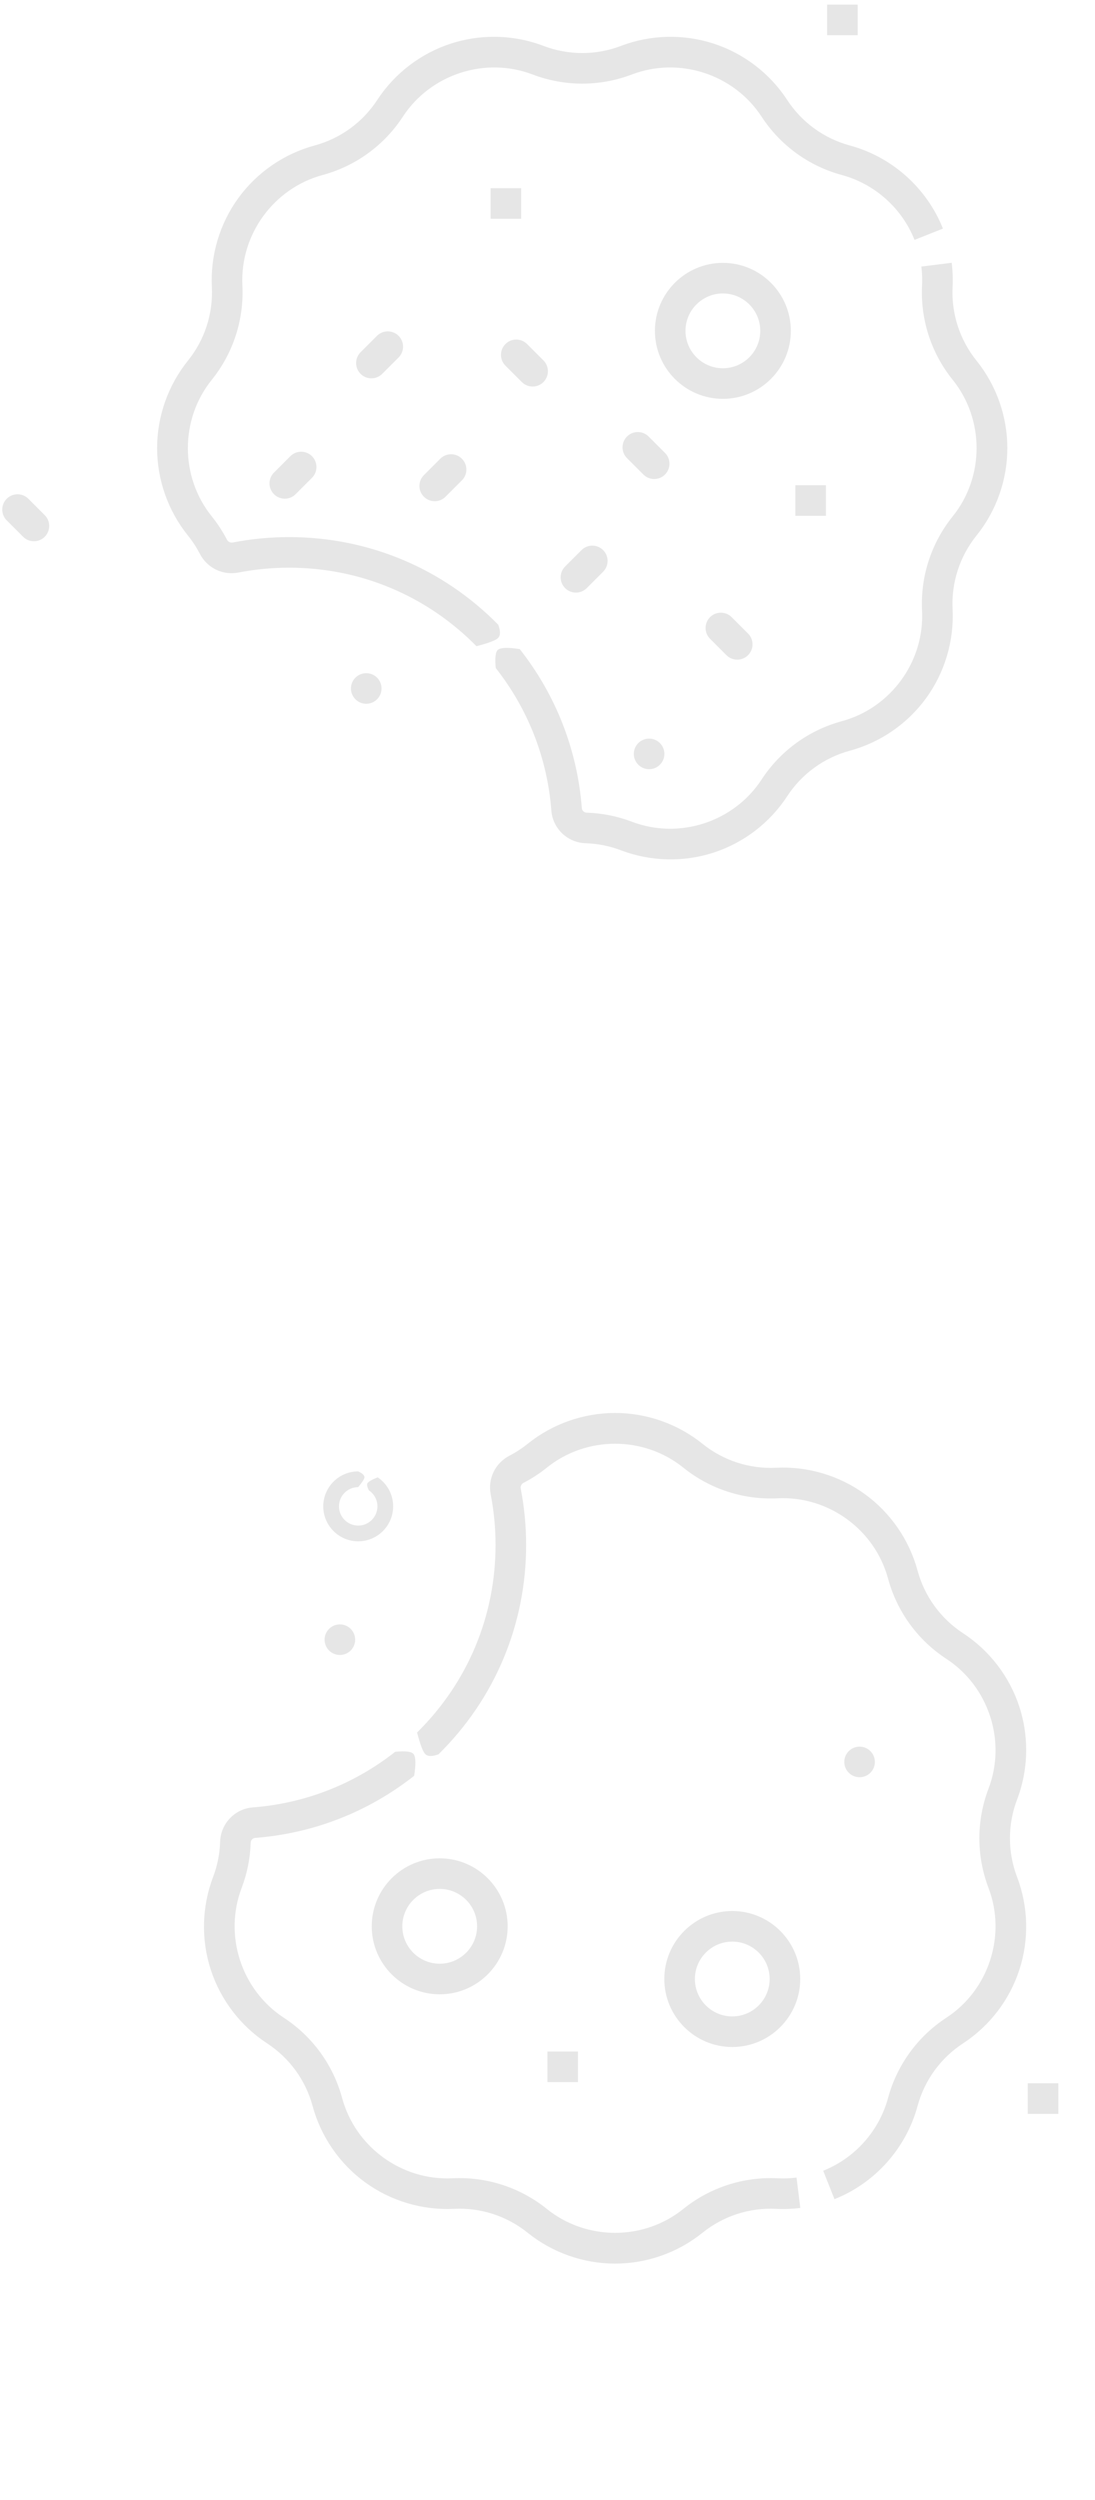 <?xml version="1.0" encoding="UTF-8"?>
<svg width="188px" height="429px" viewBox="0 0 188 429" version="1.1" xmlns="http://www.w3.org/2000/svg" xmlns:xlink="http://www.w3.org/1999/xlink">
    <title>Group</title>
    <defs>
        <filter id="filter-1">
            <feColorMatrix in="SourceGraphic" type="matrix" values="0 0 0 0 1 0 0 0 0 1 0 0 0 0 1 0 0 0 1 0"></feColorMatrix>
        </filter>
        <filter id="filter-2">
            <feColorMatrix in="SourceGraphic" type="matrix" values="0 0 0 0 1 0 0 0 0 1 0 0 0 0 1 0 0 0 1 0"></feColorMatrix>
        </filter>
        <filter id="filter-3">
            <feColorMatrix in="SourceGraphic" type="matrix" values="0 0 0 0 1 0 0 0 0 1 0 0 0 0 1 0 0 0 1 0"></feColorMatrix>
        </filter>
    </defs>
    <g id="English" stroke="none" stroke-width="1" fill="none" fill-rule="evenodd" opacity="0.1">
        <g id="01-bananza-v3-copy" transform="translate(-684, 49)">
            <g id="Cookies-popup" transform="translate(590, 0)">
                <g id="Group" transform="translate(94, -49)">
                    <g filter="url(#filter-1)" id="cookie-copy">
                        <g transform="translate(65, 85) rotate(-180) translate(-65, -85) translate(0, 56)">
                            <path d="M29.262,13.074 L26.451,15.886 C25.425,16.911 25.425,18.573 26.451,19.598 C27.475,20.623 29.138,20.623 30.163,19.598 L32.974,16.786 C33.999,15.761 33.999,14.099 32.974,13.074 C31.949,12.049 30.287,12.049 29.262,13.074 Z" id="Path" fill="#000000" fill-rule="nonzero"></path>
                            <path d="M79.249,29.191 L76.437,32.002 C75.412,33.027 75.412,34.689 76.437,35.715 C77.462,36.739 79.124,36.74 80.15,35.715 L82.961,32.903 C83.986,31.878 83.986,30.216 82.961,29.191 C81.936,28.165 80.274,28.165 79.249,29.191 Z" id="Path" fill="#000000" fill-rule="nonzero"></path>
                            <path d="M64.379,49.843 L61.567,52.655 C60.542,53.68 60.542,55.342 61.567,56.367 C62.592,57.392 64.255,57.392 65.28,56.367 L68.091,53.555 C69.116,52.53 69.116,50.868 68.091,49.843 C67.066,48.818 65.404,48.818 64.379,49.843 Z" id="Path" fill="#000000" fill-rule="nonzero"></path>
                            <path d="M53.509,28.756 L50.697,31.567 C49.672,32.592 49.672,34.254 50.697,35.279 C51.722,36.304 53.384,36.305 54.41,35.279 L57.221,32.468 C58.246,31.443 58.246,29.781 57.221,28.756 C56.196,27.73 54.534,27.73 53.509,28.756 Z" id="Path" fill="#000000" fill-rule="nonzero"></path>
                            <path d="M40.41,48.437 C39.385,47.412 37.722,47.412 36.697,48.437 C35.672,49.462 35.672,51.124 36.697,52.15 L39.509,54.961 C40.534,55.986 42.196,55.987 43.221,54.961 C44.246,53.936 44.246,52.274 43.221,51.249 L40.41,48.437 Z" id="Path" fill="#000000" fill-rule="nonzero"></path>
                            <path d="M19.539,32.567 C18.514,31.542 16.852,31.542 15.827,32.567 C14.802,33.592 14.802,35.254 15.827,36.279 L18.639,39.091 C19.664,40.116 21.326,40.116 22.351,39.091 C23.376,38.066 23.376,36.404 22.351,35.379 L19.539,32.567 Z" id="Path" fill="#000000" fill-rule="nonzero"></path>
                            <path d="M5.279,1.567 C4.255,0.542 2.592,0.542 1.567,1.567 C0.542,2.592 0.542,4.254 1.567,5.279 L4.379,8.091 C5.404,9.116 7.066,9.117 8.091,8.091 C9.116,7.066 9.116,5.404 8.091,4.379 L5.279,1.567 Z" id="Path" fill="#000000" fill-rule="nonzero"></path>
                            <path d="M126.033,21.886 C125.008,20.861 123.346,20.86 122.32,21.886 C121.295,22.911 121.295,24.573 122.32,25.598 L125.132,28.41 C126.157,29.434 127.819,29.435 128.845,28.41 C129.87,27.384 129.87,25.722 128.845,24.697 L126.033,21.886 Z" id="Path" fill="#000000" fill-rule="nonzero"></path>
                        </g>
                    </g>
                    <g filter="url(#filter-2)" id="cookie-2">
                        <g transform="translate(108.5, 315) rotate(-90) translate(-108.5, -315) translate(35, 241)">
                            <path d="M79.685,140.122 C75.398,138.489 70.677,138.489 66.391,140.122 C61.307,142.059 55.658,142.2 50.484,140.518 C45.31,138.837 40.822,135.403 37.848,130.848 C35.34,127.007 31.52,124.232 27.093,123.034 C19.854,121.075 13.879,115.743 11.108,108.771 L15.987,106.832 C18.15,112.275 22.814,116.437 28.464,117.966 C34.136,119.501 39.03,123.057 42.243,127.977 C47.008,135.274 56.378,138.318 64.522,135.216 C70.013,133.125 76.062,133.124 81.554,135.216 C89.698,138.319 99.068,135.275 103.833,127.977 C107.046,123.057 111.939,119.502 117.612,117.966 C126.025,115.689 131.815,107.719 131.382,99.014 C131.089,93.145 132.958,87.392 136.645,82.816 C142.112,76.029 142.112,66.177 136.645,59.39 C135.648,58.153 134.772,56.809 134.039,55.395 C133.846,55.022 133.45,54.825 133.051,54.902 C129.883,55.519 126.627,55.831 123.374,55.831 C109.762,55.831 97.005,50.49 87.453,40.791 C87.046,39.695 87.062,38.932 87.5,38.5 C87.893,38.113 89.124,37.649 91.194,37.107 C99.751,45.796 111.18,50.581 123.374,50.581 C126.292,50.581 129.21,50.301 132.049,49.749 C134.754,49.222 137.428,50.522 138.702,52.981 C139.273,54.084 139.957,55.132 140.733,56.096 C144.146,60.333 146.026,65.663 146.026,71.103 C146.026,76.543 144.146,81.873 140.734,86.11 C137.856,89.681 136.397,94.171 136.626,98.753 C136.896,104.186 135.284,109.603 132.087,114.004 C128.889,118.406 124.236,121.612 118.984,123.034 C114.557,124.232 110.737,127.007 108.229,130.847 C105.254,135.403 100.767,138.837 95.592,140.518 C93.197,141.297 90.701,141.685 88.205,141.685 C85.31,141.685 82.416,141.162 79.685,140.122 Z" id="Path" fill="#000000" fill-rule="nonzero"></path>
                            <path d="M9.604,102.905 C9.433,101.534 9.382,100.137 9.451,98.752 C9.679,94.171 8.22,89.681 5.343,86.11 C1.93,81.873 0.05,76.543 0.05,71.103 C0.05,65.663 1.93,60.333 5.343,56.096 C8.22,52.524 9.68,48.034 9.451,43.453 C9.18,38.02 10.792,32.603 13.989,28.202 C17.187,23.8 21.841,20.593 27.092,19.172 C31.52,17.974 35.339,15.199 37.847,11.358 C40.822,6.803 45.31,3.369 50.484,1.687 C55.657,0.006 61.307,0.147 66.391,2.084 C68.328,2.821 70.363,3.228 72.439,3.294 C75.565,3.392 78.102,5.807 78.34,8.912 C79.025,17.852 82.326,26.305 87.885,33.356 C88.053,35.117 87.925,36.165 87.5,36.5 C87.009,36.887 85.763,36.923 83.763,36.607 C77.555,28.734 73.87,19.296 73.105,9.313 C73.073,8.894 72.708,8.554 72.275,8.541 C69.614,8.457 67.005,7.936 64.522,6.99 C56.377,3.887 47.008,6.931 42.243,14.229 C39.03,19.149 34.136,22.704 28.464,24.24 C20.051,26.516 14.26,34.487 14.694,43.191 C14.987,49.061 13.118,54.814 9.431,59.389 C3.964,66.177 3.964,76.028 9.431,82.816 C13.118,87.392 14.987,93.144 14.694,99.014 C14.64,100.096 14.68,101.187 14.813,102.257 L9.604,102.905 Z" id="Path" fill="#000000" fill-rule="nonzero"></path>
                            <path d="M57.932,52.661 C51.498,52.661 46.264,47.426 46.264,40.992 C46.264,34.558 51.498,29.324 57.932,29.324 C64.366,29.324 69.601,34.558 69.601,40.992 C69.601,47.426 64.366,52.661 57.932,52.661 Z M57.932,34.574 C54.394,34.574 51.514,37.454 51.514,40.992 C51.514,44.531 54.394,47.411 57.932,47.411 C61.471,47.411 64.351,44.531 64.351,40.992 C64.351,37.454 61.472,34.574 57.932,34.574 L57.932,34.574 Z" id="Shape" fill="#000000" fill-rule="nonzero"></path>
                            <path d="M130,33 C126.692,33 124,30.308 124,27 C124,23.692 126.692,21 130,21 C133.308,21 136,23.692 136,27 C135.667,27.717 135.332,28.075 134.994,28.075 C134.732,28.075 134.167,27.717 133.3,27 C133.3,25.18 131.82,23.7 130,23.7 C128.18,23.7 126.7,25.18 126.7,27 C126.7,28.82 128.18,30.3 130,30.3 C131.101,30.3 132.126,29.754 132.741,28.839 C133.351,28.534 133.759,28.451 133.966,28.589 C134.257,28.785 134.595,29.371 134.981,30.346 C133.863,32.008 132.001,33 130,33 Z" id="Path" fill="#000000" fill-rule="nonzero"></path>
                            <path d="M48.889,102.891 C42.455,102.891 37.221,97.657 37.221,91.223 C37.221,84.789 42.455,79.555 48.889,79.555 C55.323,79.555 60.558,84.789 60.558,91.223 C60.558,97.657 55.323,102.891 48.889,102.891 Z M48.889,84.805 C45.351,84.805 42.471,87.684 42.471,91.223 C42.471,94.762 45.351,97.641 48.889,97.641 C52.428,97.641 55.308,94.762 55.308,91.223 C55.308,87.684 52.428,84.805 48.889,84.805 Z" id="Shape" fill="#000000" fill-rule="nonzero"></path>
                            <polygon id="Path" fill="#000000" fill-rule="nonzero" points="31.197 59.485 36.447 59.485 36.447 64.735 31.197 64.735"></polygon>
                            <path d="M86.141,110.456 C87.591,110.456 88.766,111.632 88.766,113.081 C88.766,114.531 87.591,115.706 86.141,115.706 C84.692,115.706 83.516,114.531 83.516,113.081 C83.516,111.632 84.692,110.456 86.141,110.456 Z" id="Path" fill="#000000" fill-rule="nonzero"></path>
                            <path d="M107.12,21.228 C108.569,21.228 109.745,22.404 109.745,23.853 C109.745,25.303 108.569,26.478 107.12,26.478 C105.67,26.478 104.495,25.303 104.495,23.853 C104.495,22.404 105.67,21.228 107.12,21.228 Z" id="Path" fill="#000000" fill-rule="nonzero"></path>
                            <polygon id="Path" fill="#000000" fill-rule="nonzero" points="25.745 141.956 30.995 141.956 30.995 147.206 25.745 147.206"></polygon>
                        </g>
                    </g>
                    <g filter="url(#filter-3)" id="cookie-2-copy">
                        <g transform="translate(99.5, 74) rotate(-180) translate(-99.5, -74) translate(26, 0)">
                            <path d="M79.685,140.122 C75.398,138.489 70.677,138.489 66.391,140.122 C61.307,142.059 55.658,142.2 50.484,140.518 C45.31,138.837 40.822,135.403 37.848,130.848 C35.34,127.007 31.52,124.232 27.093,123.034 C19.854,121.075 13.879,115.743 11.108,108.771 L15.987,106.832 C18.15,112.275 22.814,116.437 28.464,117.966 C34.136,119.501 39.03,123.057 42.243,127.977 C47.008,135.274 56.378,138.318 64.522,135.216 C70.013,133.125 76.062,133.124 81.554,135.216 C89.698,138.319 99.068,135.275 103.833,127.977 C107.046,123.057 111.939,119.502 117.612,117.966 C126.025,115.689 131.815,107.719 131.382,99.014 C131.089,93.145 132.958,87.392 136.645,82.816 C142.112,76.029 142.112,66.177 136.645,59.39 C135.648,58.153 134.772,56.809 134.039,55.395 C133.846,55.022 133.45,54.825 133.051,54.902 C129.883,55.519 126.627,55.831 123.374,55.831 C109.762,55.831 97.005,50.49 87.453,40.791 C87.046,39.695 87.062,38.932 87.5,38.5 C87.893,38.113 89.124,37.649 91.194,37.107 C99.751,45.796 111.18,50.581 123.374,50.581 C126.292,50.581 129.21,50.301 132.049,49.749 C134.754,49.222 137.428,50.522 138.702,52.981 C139.273,54.084 139.957,55.132 140.733,56.096 C144.146,60.333 146.026,65.663 146.026,71.103 C146.026,76.543 144.146,81.873 140.734,86.11 C137.856,89.681 136.397,94.171 136.626,98.753 C136.896,104.186 135.284,109.603 132.087,114.004 C128.889,118.406 124.236,121.612 118.984,123.034 C114.557,124.232 110.737,127.007 108.229,130.847 C105.254,135.403 100.767,138.837 95.592,140.518 C93.197,141.297 90.701,141.685 88.205,141.685 C85.31,141.685 82.416,141.162 79.685,140.122 Z" id="Path" fill="#000000" fill-rule="nonzero"></path>
                            <path d="M9.604,102.905 C9.433,101.534 9.382,100.137 9.451,98.752 C9.679,94.171 8.22,89.681 5.343,86.11 C1.93,81.873 0.05,76.543 0.05,71.103 C0.05,65.663 1.93,60.333 5.343,56.096 C8.22,52.524 9.68,48.034 9.451,43.453 C9.18,38.02 10.792,32.603 13.989,28.202 C17.187,23.8 21.841,20.593 27.092,19.172 C31.52,17.974 35.339,15.199 37.847,11.358 C40.822,6.803 45.31,3.369 50.484,1.687 C55.657,0.006 61.307,0.147 66.391,2.084 C68.328,2.821 70.363,3.228 72.439,3.294 C75.565,3.392 78.102,5.807 78.34,8.912 C79.025,17.852 82.326,26.305 87.885,33.356 C88.053,35.117 87.925,36.165 87.5,36.5 C87.009,36.887 85.763,36.923 83.763,36.607 C77.555,28.734 73.87,19.296 73.105,9.313 C73.073,8.894 72.708,8.554 72.275,8.541 C69.614,8.457 67.005,7.936 64.522,6.99 C56.377,3.887 47.008,6.931 42.243,14.229 C39.03,19.149 34.136,22.704 28.464,24.24 C20.051,26.516 14.26,34.487 14.694,43.191 C14.987,49.061 13.118,54.814 9.431,59.389 C3.964,66.177 3.964,76.028 9.431,82.816 C13.118,87.392 14.987,93.144 14.694,99.014 C14.64,100.096 14.68,101.187 14.813,102.257 L9.604,102.905 Z" id="Path" fill="#000000" fill-rule="nonzero"></path>
                            <path d="M48.889,102.891 C42.455,102.891 37.221,97.657 37.221,91.223 C37.221,84.789 42.455,79.555 48.889,79.555 C55.323,79.555 60.558,84.789 60.558,91.223 C60.558,97.657 55.323,102.891 48.889,102.891 Z M48.889,84.805 C45.351,84.805 42.471,87.684 42.471,91.223 C42.471,94.762 45.351,97.641 48.889,97.641 C52.428,97.641 55.308,94.762 55.308,91.223 C55.308,87.684 52.428,84.805 48.889,84.805 Z" id="Shape" fill="#000000" fill-rule="nonzero"></path>
                            <polygon id="Path" fill="#000000" fill-rule="nonzero" points="31.197 59.485 36.447 59.485 36.447 64.735 31.197 64.735"></polygon>
                            <polygon id="Path" fill="#000000" fill-rule="nonzero" points="83.516 110.456 88.766 110.456 88.766 115.706 83.516 115.706"></polygon>
                            <path d="M61.556,16 C63.006,16 64.181,17.175 64.181,18.625 C64.181,20.075 63.006,21.25 61.556,21.25 C60.106,21.25 58.931,20.075 58.931,18.625 C58.931,17.175 60.106,16 61.556,16 Z" id="Path" fill="#000000" fill-rule="nonzero"></path>
                            <path d="M110.12,27.228 C111.569,27.228 112.745,28.404 112.745,29.853 C112.745,31.303 111.569,32.478 110.12,32.478 C108.67,32.478 107.495,31.303 107.495,29.853 C107.495,28.404 108.67,27.228 110.12,27.228 Z" id="Path" fill="#000000" fill-rule="nonzero"></path>
                            <polygon id="Path" fill="#000000" fill-rule="nonzero" points="25.745 141.956 30.995 141.956 30.995 147.206 25.745 147.206"></polygon>
                        </g>
                    </g>
                </g>
            </g>
        </g>
    </g>
</svg>